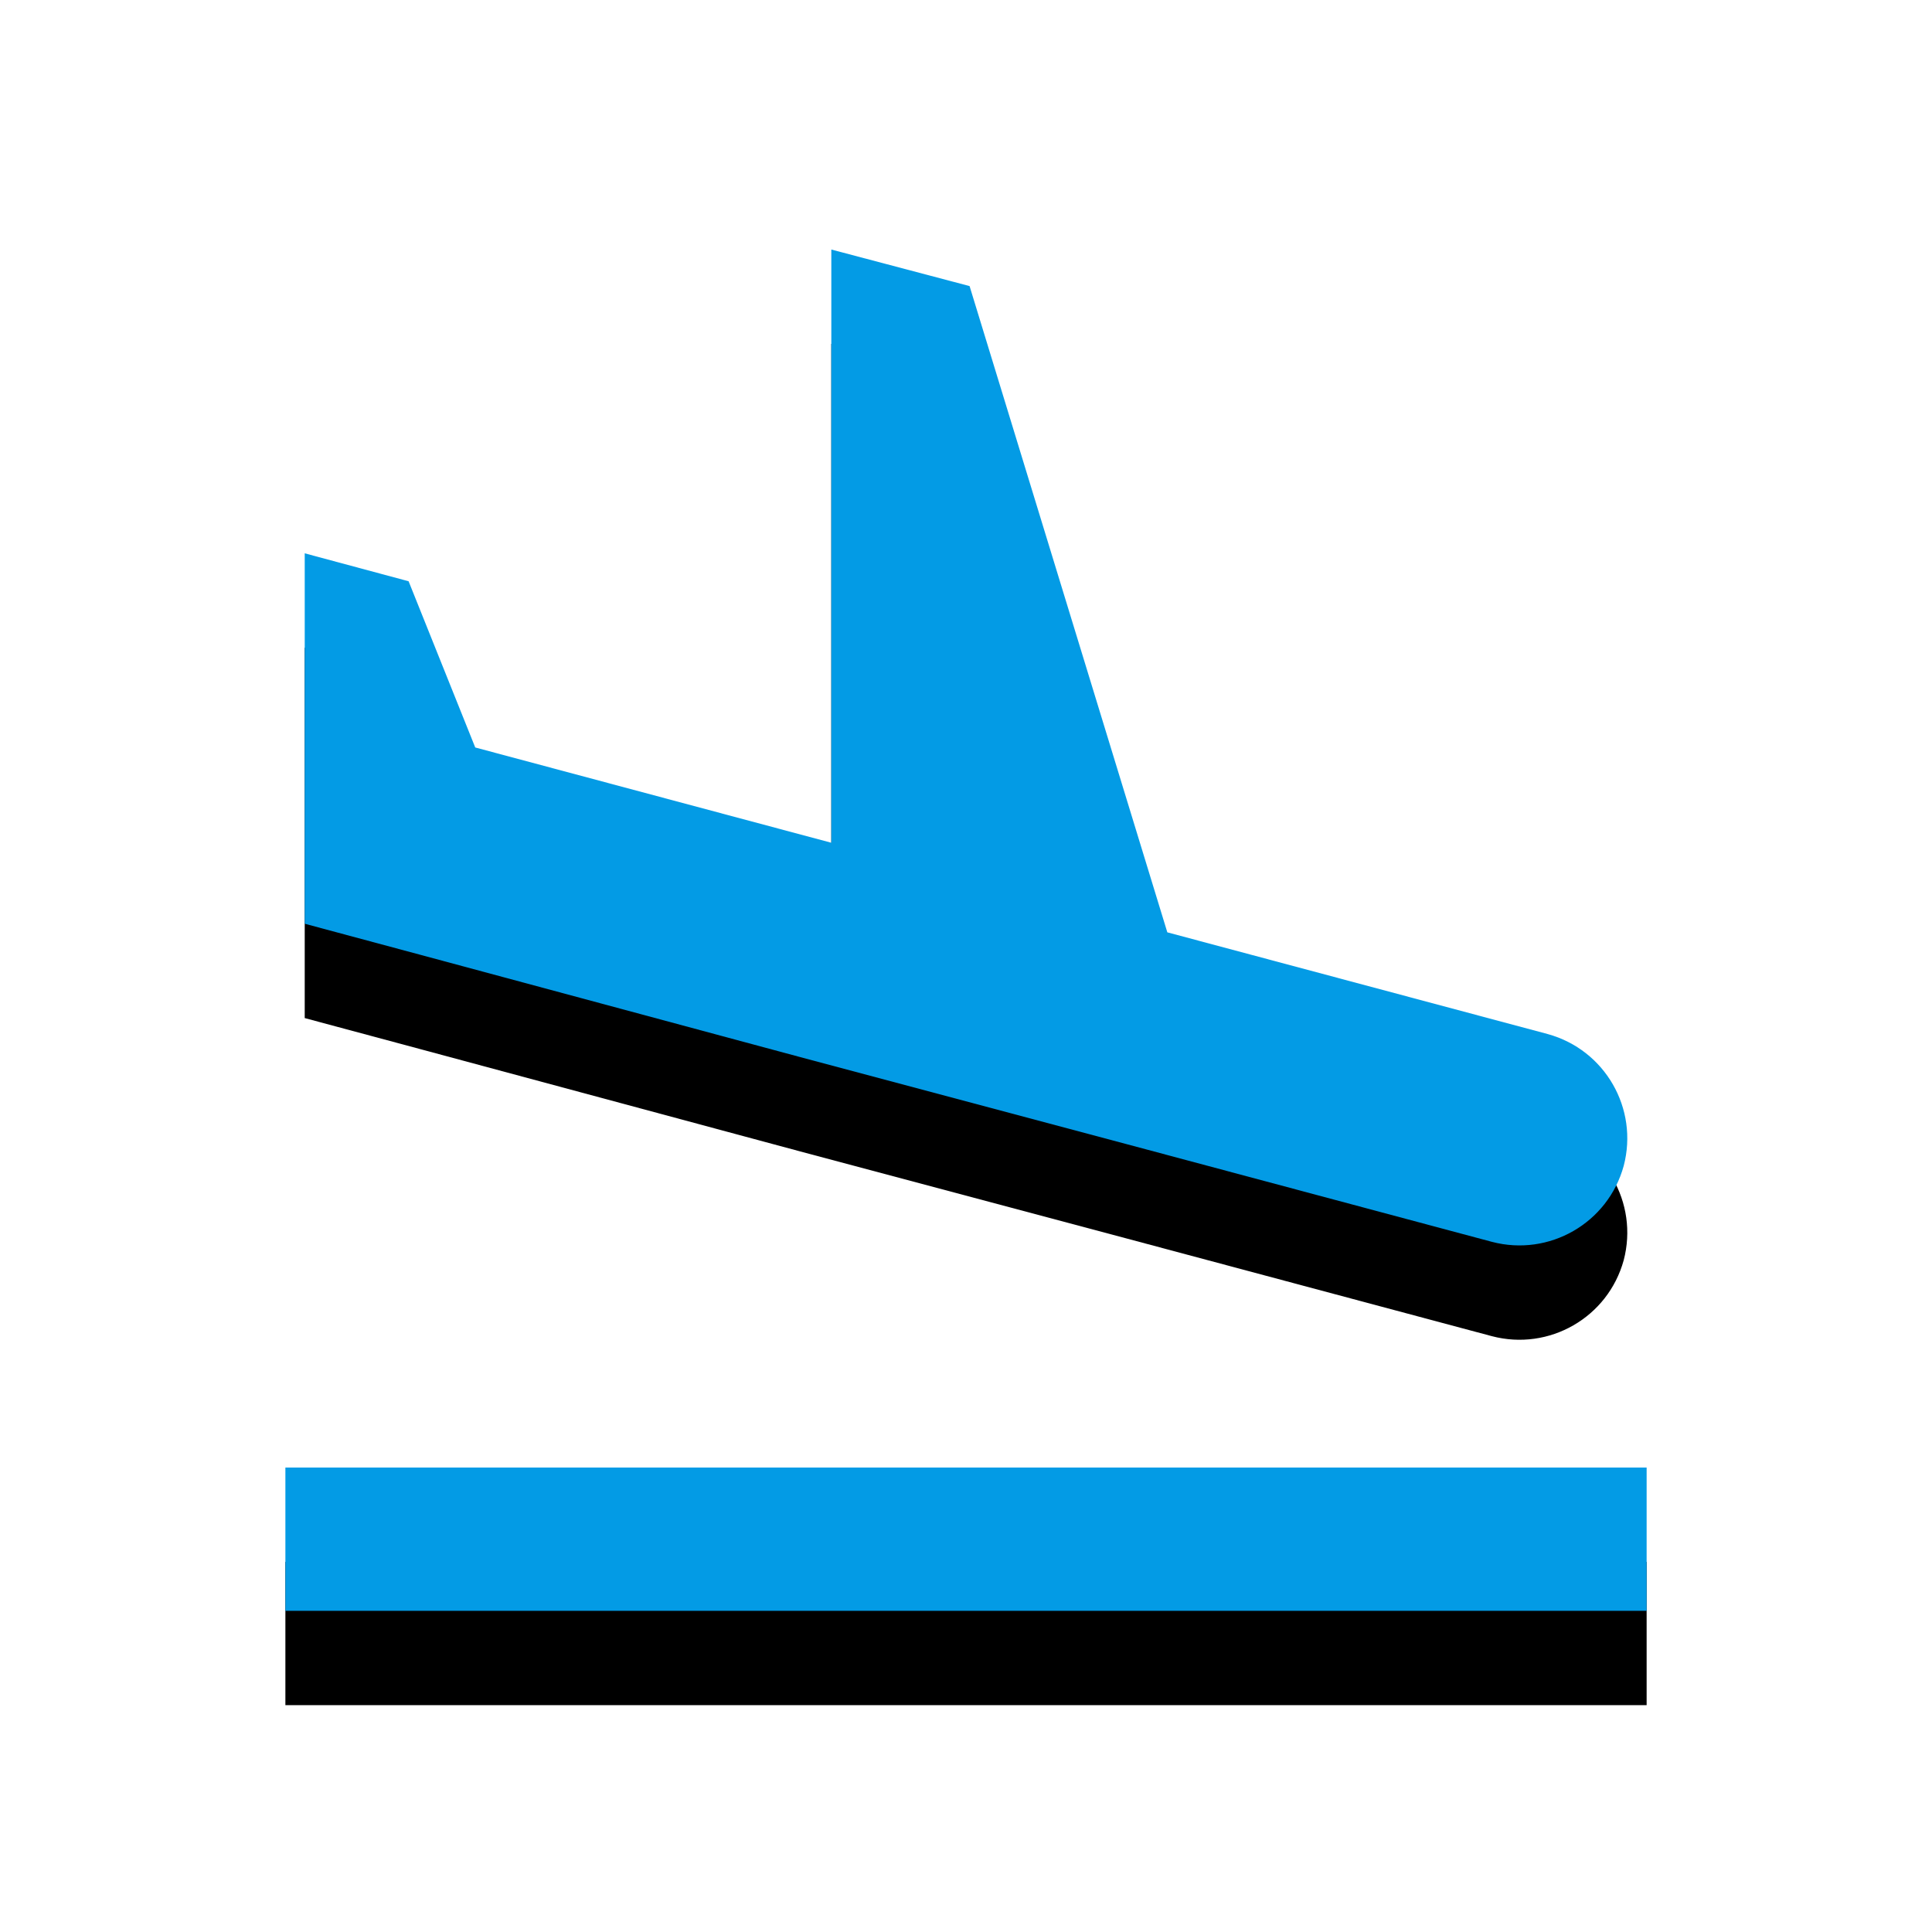 <svg version="1.1" xmlns="http://www.w3.org/2000/svg" xmlns:xlink="http://www.w3.org/1999/xlink" viewBox="0,0,1024,1024">
	<!-- Color names: teamapps-color-1 -->
	<desc>flight_land icon - Licensed under Apache License v2.0 (http://www.apache.org/licenses/LICENSE-2.0) - Created with Iconfu.com - Derivative work of Material icons (Copyright Google Inc.)</desc>
	<defs>
		<filter id="filter-kZX8MA27" x="-13%" y="-6%" width="147%" height="145%" color-interpolation-filters="sRGB">
			<feColorMatrix values="1 0 0 0 0 0 1 0 0 0 0 0 1 0 0 0 0 0 0.2 0" in="SourceGraphic"/>
			<feOffset dy="20"/>
			<feGaussianBlur stdDeviation="11" result="blur0"/>
			<feColorMatrix values="1 0 0 0 0 0 1 0 0 0 0 0 1 0 0 0 0 0 0.3 0" in="SourceGraphic"/>
			<feOffset dy="30"/>
			<feGaussianBlur stdDeviation="20" result="blur1"/>
			<feMerge>
				<feMergeNode in="blur0"/>
				<feMergeNode in="blur1"/>
			</feMerge>
		</filter>
	</defs>
	<g fill="none" fill-rule="nonzero" style="mix-blend-mode: normal">
		<path d="M222.26,505.92l-60.75,-16.32v-196.33l55.06,14.81l35.32,88.1l188.73,50.5v-314.42l73.28,19.37l104.81,342.53l201.64,53.92c30.38,8.36 48.23,39.5 40.25,69.87c-8.36,30.38 -39.5,48.23 -69.87,40.25l-201.64,-53.93l-165.18,-44.05zM151.26,777.82h721.49v75.94h-721.49z" fill="#000000" filter="url(#filter-kZX8MA27)"/>
		<g>
			<g color="#039be5" class="teamapps-color-1">
				<path d="M222.26,505.92l-60.75,-16.32v-196.33l55.06,14.81l35.32,88.1l188.73,50.5v-314.42l73.28,19.37l104.81,342.53l201.64,53.92c30.38,8.36 48.23,39.5 40.25,69.87c-8.36,30.38 -39.5,48.23 -69.87,40.25l-201.64,-53.93l-165.18,-44.05zM151.26,777.82h721.49v75.94h-721.49z" fill="currentColor"/>
			</g>
		</g>
	</g>
</svg>